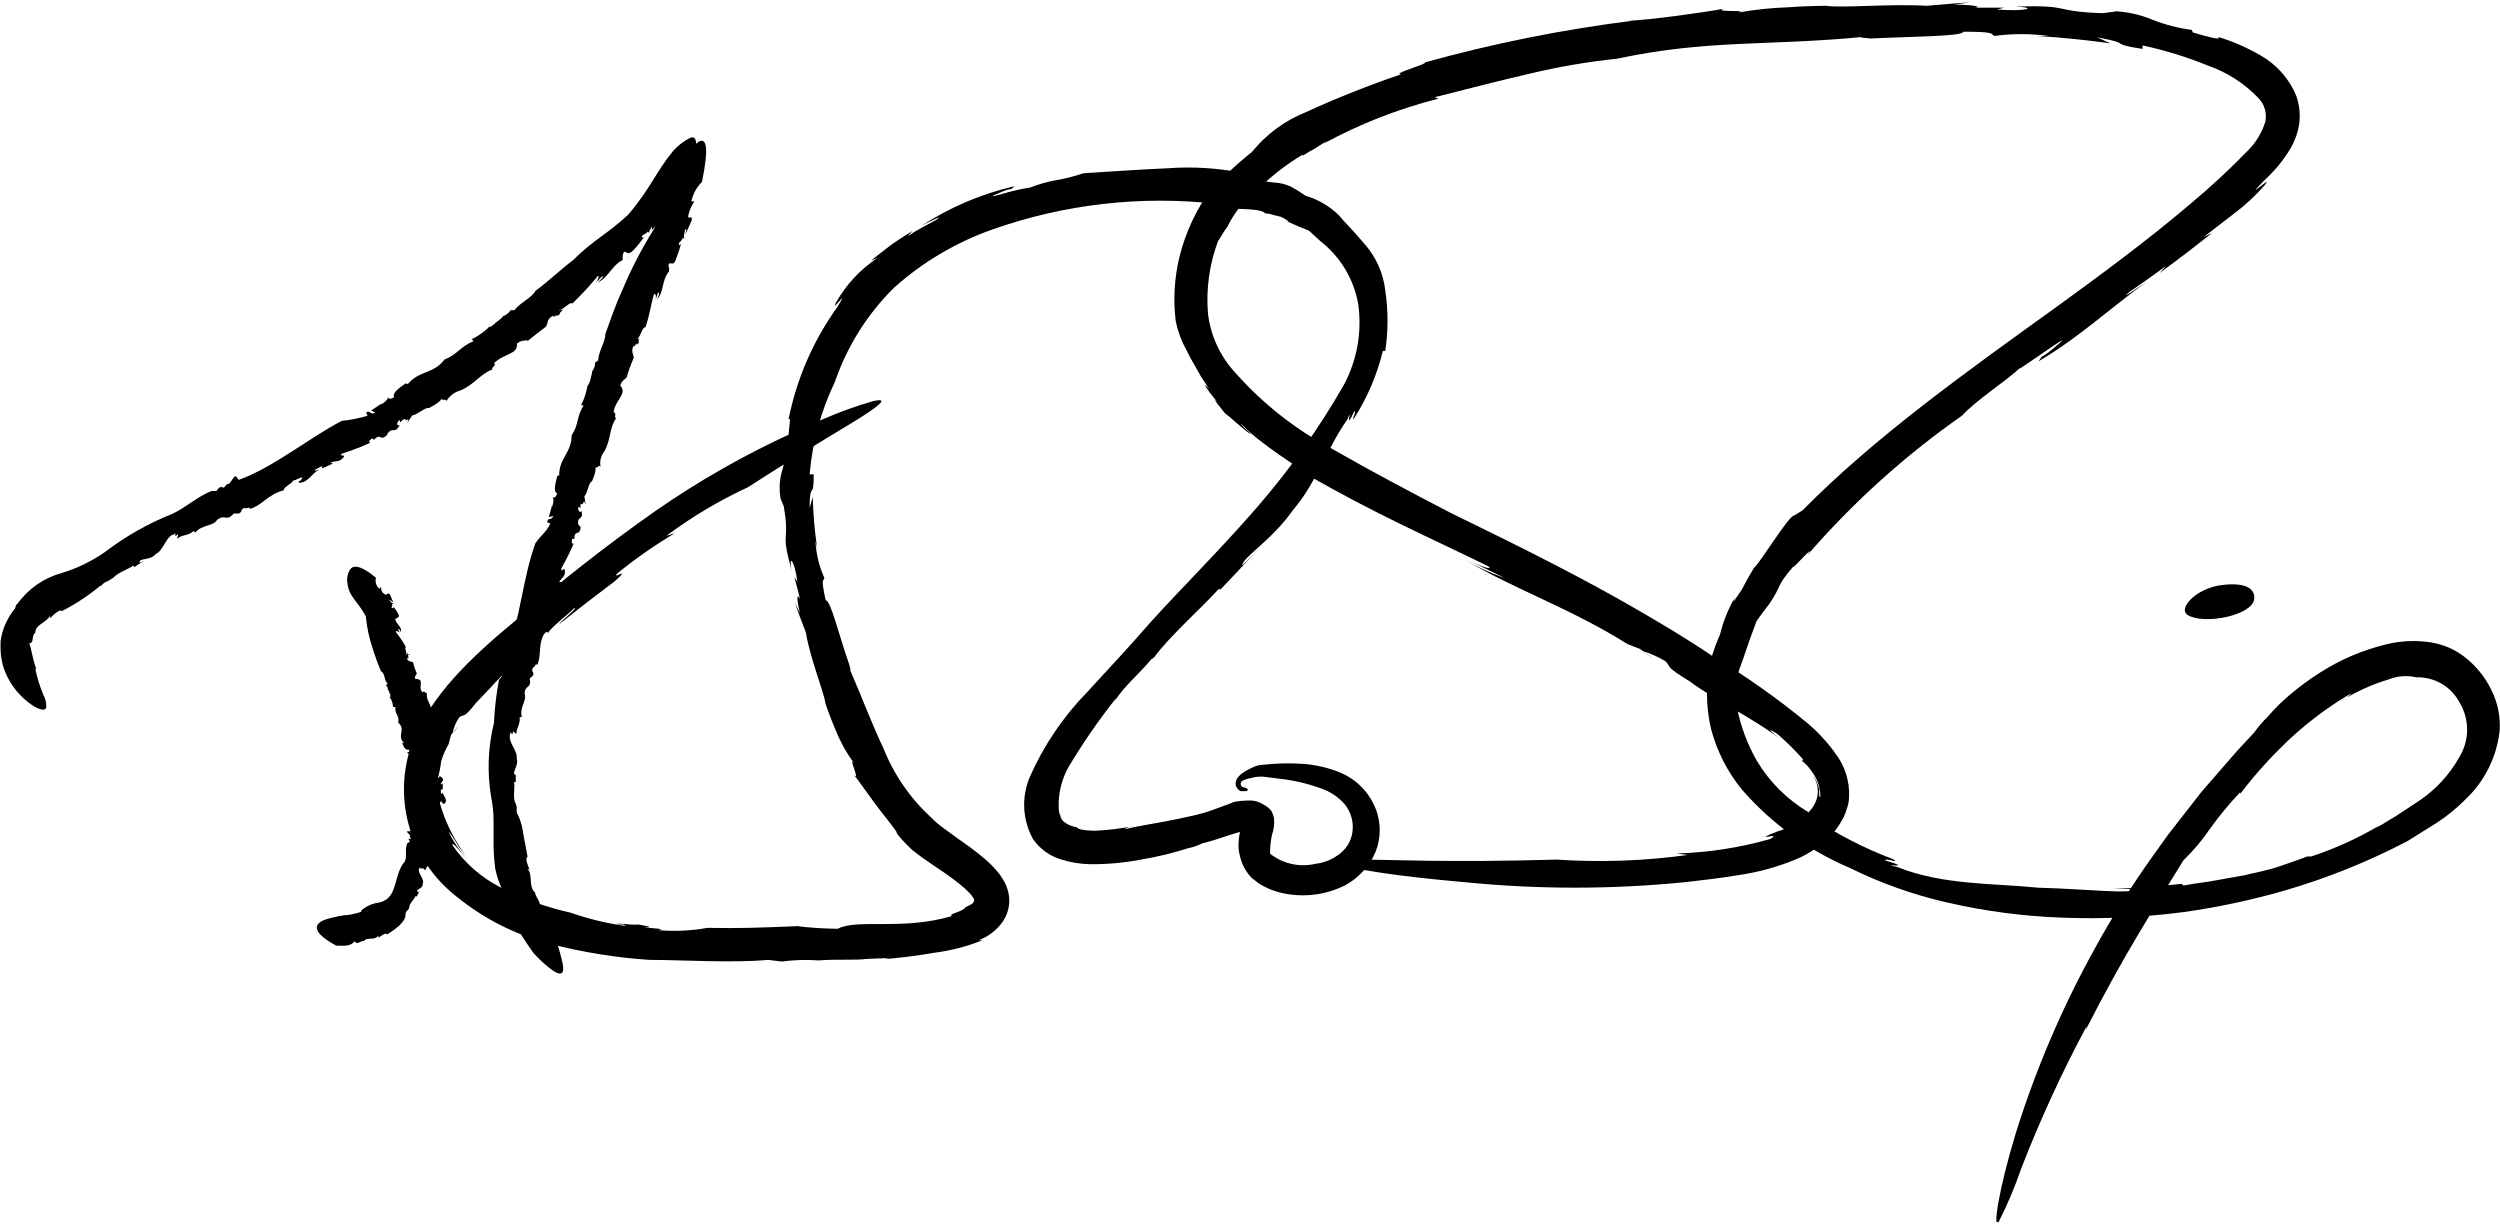 <svg width="348" height="171" viewBox="0 0 348 171" fill="none" xmlns="http://www.w3.org/2000/svg">
<g clip-path="url(#clip0)">
<path d="M87.547 35.813L87.212 35.941C87.212 35.941 87.341 35.967 87.547 35.813Z" fill="black"/>
<path d="M74.625 40.501L74.65 40.475L74.702 40.398L74.625 40.501Z" fill="black"/>
<path d="M87.418 29.914C84.201 32.851 82.913 33.134 79.696 36.276C77.971 37.564 76.324 39.187 74.547 40.475C74.033 41.48 72.334 42.149 71.613 43.179H71.072C70.835 43.565 70.471 43.856 70.043 44.004C69.657 44.545 69.013 44.828 68.833 45.086L68.241 45.549V45.369C67.492 46.126 66.622 46.753 65.667 47.223L65.924 47.481C63.968 48.305 63.71 49.336 61.857 50.057C60.312 52.117 58.33 51.525 56.709 53.534C56.914 53.276 56.503 53.534 56.477 53.354C55.55 54.023 54.546 54.693 54.881 55.286C54.16 55.698 54.186 55.44 53.954 55.286C54.109 55.543 53.542 56.007 53.002 56.367L53.208 56.11L51.663 57.14L52.255 57.449C51.329 57.81 51.689 56.986 50.943 57.449L51.174 57.861C50.001 58.227 48.794 58.468 47.57 58.583C42.705 61.158 38.123 65.022 33.232 66.799L32.898 66.361C32.563 65.949 32.023 67.675 31.611 67.366L31.199 67.855C31.019 67.855 30.658 67.855 30.864 67.701C30.375 67.933 30.401 68.01 30.118 68.345H29.448C27.415 69.143 26.076 70.534 24.017 71.513C20.638 72.858 17.459 74.661 14.57 76.87C12.748 78.133 10.742 79.106 8.623 79.755C6.121 80.43 3.929 81.949 2.42 84.057C2.265 84.057 2.085 84.598 2.137 84.623C1.615 85.262 1.174 85.963 0.824 86.71C0.443 87.525 0.192 88.394 0.077 89.286C0.077 89.286 0.077 89.698 0.077 90.342C0.094 91.215 0.233 92.082 0.489 92.917C1.126 94.807 2.297 96.472 3.861 97.708C5.174 98.739 6.255 99.099 6.435 98.481C6.473 97.881 6.339 97.282 6.049 96.755C5.55 95.577 5.171 94.352 4.917 93.098H5.045C4.453 91.423 4.479 90.702 4.067 89.543C4.428 89.543 4.53 89.234 4.556 88.899C4.582 88.564 4.711 88.178 4.917 88.075C4.917 86.89 6.513 86.684 6.976 85.68C6.976 85.68 6.976 85.911 6.976 86.066C7.491 85.499 8.34 84.752 8.623 85.061C10.553 84.073 12.366 82.872 14.029 81.481V81.636C14.544 80.863 14.93 81.095 15.625 80.477H15.754C16.32 79.678 17.993 79.214 18.534 78.725L18.688 78.931L20.027 78.081L19.435 78.339C19.28 77.592 20.825 78.132 21.7 77.102C22.781 76.639 23.116 74.526 24.274 74.372C24.635 73.805 24.094 75.093 24.738 74.372C24.944 74.707 24.48 74.784 24.738 74.939C25.407 74.372 26.179 74.629 26.977 73.908L27.157 74.14C28.11 73.007 29.732 73.264 30.221 72.363C31.353 71.487 31.482 72.698 32.537 71.487H33.232C33.824 71.255 33.387 70.843 34.108 70.689C34.108 70.92 34.983 70.457 34.751 70.843C36.373 70.457 37.325 68.782 39.462 68.267C39.616 67.623 40.672 67.366 40.8 66.876C40.955 67.031 42.679 65.872 41.856 66.876C41.856 66.876 41.624 67.031 41.598 66.876V67.211C42.911 67.211 43.349 65.898 44.43 65.382C44.069 65.382 43.683 65.717 43.864 65.382L44.842 64.867V65.202L46.335 64.532L46 64.378C46.772 64.12 47.287 64.378 47.853 63.605C48.085 63.193 46.978 63.605 47.673 63.116C48.981 62.707 50.262 62.217 51.509 61.648C51.226 61.416 51.509 61.236 51.843 61.004L52.024 61.236C53.079 60.154 52.822 61.545 53.903 60.54V60.411C54.727 59.252 54.83 60.592 55.679 59.149C55.216 59.484 55.113 58.711 55.679 58.48V58.814C55.988 58.557 56.039 58.402 56.297 58.325C56.554 58.248 56.297 58.737 56.863 58.325L56.709 58.84L57.378 57.836C58.253 57.655 59.206 56.651 59.695 56.805C59.695 56.805 61.342 56.032 61.471 55.44C61.316 55.852 62.217 55.44 62.14 55.852C62.346 55.487 62.623 55.166 62.954 54.91C63.286 54.653 63.666 54.466 64.071 54.358C66.001 53.56 66.799 52.092 68.55 51.422C68.292 51.19 69.219 50.804 68.756 50.572C70.12 49.181 72.153 49.361 71.948 47.842C72.617 47.275 72.977 47.507 73.389 47.327V47.507C74.676 46.477 75.037 46.193 75.963 45.498C76.375 45.034 75.963 44.467 77.019 43.926C77.019 44.339 77.225 43.926 77.534 43.798C77.353 43.978 77.353 44.107 77.868 43.798C77.888 43.687 77.932 43.581 77.997 43.489C78.486 43.025 78.332 43.025 77.997 43.179C77.662 43.334 77.997 43.179 77.817 43.179C78.589 43.025 79.335 41.943 79.67 42.252C80.927 41.043 82.114 39.761 83.222 38.414C83.506 38.414 83.222 38.878 83.016 39.264L83.866 38.414C84.072 38.672 83.454 39.007 83.222 39.29C84.638 38.723 85.127 36.972 86.672 36.199V35.761C86.672 35.761 86.672 35.272 86.878 35.066C87.084 34.86 87.315 35.555 87.907 35.066C88.499 34.577 89.169 33.675 89.683 32.954C89.323 33.237 89.323 32.954 89.375 32.825C89.426 32.696 90.018 32.542 90.147 32.233L90.456 32.464C90.095 32.336 90.919 31.408 90.919 31.177C90.919 30.945 90.662 31.82 90.739 32.026L92.412 30.146C92.824 29.296 92.026 30.146 92.078 29.502C92.489 28.797 93.001 28.155 93.596 27.596H93.159C93.637 26.544 94.405 25.651 95.372 25.02C97.561 19.869 96.994 18.864 96.093 19.173C95.21 19.617 94.416 20.22 93.751 20.951C91.279 23.939 90.636 26.128 87.418 29.914Z" fill="black"/>
<path d="M93.365 37.23L93.107 37.461C93.107 37.461 93.262 37.23 93.365 37.23Z" fill="black"/>
<path d="M91.022 31.898C89.299 34.645 87.81 37.531 86.569 40.526C85.694 42.407 84.973 44.519 84.278 46.451C84.278 47.533 83.274 49.026 83.274 50.16L82.836 50.469C82.853 50.897 82.716 51.317 82.45 51.654C82.362 52.167 82.242 52.675 82.09 53.173L81.807 53.714V53.56C81.65 54.556 81.337 55.521 80.88 56.419H81.24C80.185 58.145 80.623 58.995 79.567 60.617C79.567 63.064 77.765 63.786 77.843 66.284C77.843 65.975 77.636 66.284 77.559 66.284C77.302 67.34 76.993 68.448 77.559 68.68C77.302 69.427 77.147 69.221 76.864 69.221C77.147 69.221 77.044 69.993 76.864 70.586V70.276L76.401 71.977L77.044 71.822C76.607 72.646 76.324 71.822 76.169 72.724L76.607 72.852C76.118 74.037 75.217 74.552 74.522 75.634C72.746 80.528 72.411 86.221 70.583 90.78L70.197 90.908C69.682 90.908 70.635 92.376 70.197 92.454V93.046C70.197 93.175 69.914 93.484 69.863 93.201C69.759 93.51 69.759 93.845 69.863 94.154L69.451 94.643C69.085 96.626 68.853 98.631 68.756 100.645C67.911 104.068 67.788 107.629 68.395 111.102C68.601 112.137 68.704 113.19 68.704 114.245C68.704 115.327 68.704 116.434 68.704 117.567C68.715 118.687 68.793 119.805 68.936 120.916C69.159 122.006 69.522 123.062 70.017 124.058C70.017 124.213 70.249 124.522 70.3 124.496C70.352 124.47 71.51 128.154 71.51 128.154L71.819 128.875C72.132 129.46 72.475 130.027 72.849 130.575C73.286 131.245 73.75 131.966 74.264 132.661C74.815 133.278 75.408 133.855 76.041 134.387C77.173 135.366 78.074 135.855 78.332 135.263C78.589 134.67 78.1 133.048 77.147 129.905H77.276C76.782 128.529 76.001 127.273 74.985 126.222C75.526 125.758 74.445 124.78 74.496 124.264C73.492 123.389 74.239 121.869 73.441 120.942C73.441 120.942 73.698 120.942 73.775 121.199C73.466 120.452 73.029 119.422 73.441 119.267L72.849 116.125C72.748 115.236 72.513 114.368 72.154 113.549C71.665 112.854 72.154 112.622 71.767 111.823C71.304 111.051 71.767 109.505 71.536 108.861H71.793V107.29V107.883C71.047 107.651 72.282 106.698 71.922 105.539C72.102 104.483 70.558 103.195 71.047 102.113C70.789 101.546 71.536 102.654 71.381 101.83C71.767 101.83 71.561 102.242 71.896 102.061C71.896 101.263 72.463 100.825 72.334 99.82H72.643C72.257 98.481 73.389 97.528 73.029 96.601C73.029 95.261 74.058 95.905 73.724 94.463L74.213 94.025C74.393 93.458 73.827 93.51 74.213 92.917C74.445 92.917 74.599 92.171 74.754 92.583C75.474 91.243 74.754 89.543 75.989 87.843C75.603 87.328 76.144 86.452 75.989 86.04C76.195 86.04 76.504 84.16 76.684 85.345C76.684 85.345 76.684 85.602 76.684 85.576L76.942 85.783C77.74 84.855 77.199 83.773 77.559 82.743C77.379 83.026 77.276 83.439 77.173 83.13L77.482 82.151L77.662 82.434L78.203 81.017H77.843C78.203 80.348 78.769 80.245 78.615 79.317C78.615 78.88 78.023 79.858 78.151 79.086C78.779 77.984 79.346 76.849 79.85 75.686C79.49 75.686 79.593 75.376 79.644 75.016H79.953C79.953 73.599 80.725 74.758 80.829 73.367L80.983 73.548L80.494 73.007C80.314 71.667 81.292 72.569 80.931 71.049C80.931 71.564 80.236 71.049 80.571 70.508L80.803 70.766C80.803 70.405 80.803 70.251 80.803 70.045C80.803 70.302 81.163 70.276 81.292 69.761L81.523 70.225L81.343 69.092C81.884 68.448 81.91 67.16 82.399 67.005C82.399 67.005 83.12 65.486 82.836 64.996C82.991 65.408 83.377 64.558 83.609 64.996C83.527 64.62 83.531 64.23 83.621 63.856C83.71 63.481 83.882 63.132 84.123 62.833C85.076 61.184 84.767 59.639 85.771 58.196C85.41 58.196 85.9 57.372 85.41 57.423C85.616 55.62 87.393 54.848 86.337 53.663C86.569 52.89 86.981 52.89 87.187 52.53V52.684C87.46 51.707 87.804 50.752 88.216 49.825C88.216 49.258 87.753 48.949 88.216 48.074C88.216 48.46 88.448 48.074 88.577 47.739C88.577 47.971 88.577 48.074 88.911 47.739C88.889 47.637 88.889 47.531 88.911 47.43C89.066 46.811 88.911 46.889 88.911 47.146C88.911 47.404 88.911 47.146 88.731 47.146C89.272 46.683 89.4 45.472 89.838 45.575C90.456 43.824 90.585 42.407 91.048 40.913C91.331 40.913 91.357 41.248 91.254 41.711L91.614 40.681C91.897 40.81 91.614 41.325 91.46 41.66C92.464 40.655 92.052 39.084 93.133 37.77V37.384C93.133 37.384 92.978 36.946 93.133 36.714C93.287 36.483 93.725 36.998 94.008 36.302C94.291 35.607 94.6 34.705 94.806 33.907C94.575 34.267 94.497 34.087 94.497 33.907C94.497 33.727 94.986 33.469 95.012 33.16H95.373C94.986 33.16 95.373 32.104 95.373 31.898C95.707 31.898 95.373 32.542 95.373 32.722L96.299 30.636C96.299 29.786 95.913 30.636 95.784 30.12C95.929 29.372 96.227 28.662 96.659 28.034H96.248C96.45 27.004 96.962 26.06 97.715 25.33C98.77 20.178 98.23 19.302 97.355 19.663C96.559 20.215 95.878 20.914 95.347 21.724C92.876 25.149 92.824 27.442 91.022 31.898Z" fill="black"/>
<path d="M52.95 93.407L52.899 93.381L52.95 93.407Z" fill="black"/>
<path d="M50.917 85.783C51.075 87.388 51.421 88.97 51.946 90.496C52.257 91.493 52.618 92.473 53.028 93.433C53.645 93.742 53.414 94.695 53.954 95.133L53.723 95.416C53.903 95.57 54.057 95.751 53.954 95.983C54.237 96.214 54.186 96.549 54.34 96.678V97.013H54.212C54.525 97.409 54.697 97.899 54.701 98.404H55.035C54.907 99.434 55.679 99.64 55.422 100.593C56.58 101.495 55.164 102.448 56.245 103.401C56.117 103.401 56.091 103.401 55.988 103.401C56.168 103.89 56.322 104.457 56.992 104.354C56.992 104.74 56.837 104.689 56.58 104.792C56.863 104.792 57.043 105.049 57.12 105.358H56.992L57.223 106.208L57.764 105.951C57.764 106.44 57.095 106.157 57.301 106.569H57.764C57.764 107.213 57.12 107.677 56.812 108.295C56.812 110.87 58.176 113.446 57.146 115.713H56.786C56.271 115.713 57.481 116.408 56.992 116.434L57.198 116.717C57.198 116.717 56.992 116.923 56.889 116.717C56.786 116.511 56.889 116.975 57.069 117.155L56.709 117.361C56.297 118.211 56.709 119.139 56.348 119.937C55.422 120.839 55.19 122.899 54.675 124.033C54.513 124.456 54.242 124.829 53.889 125.114C53.536 125.399 53.115 125.586 52.667 125.655C51.8 125.771 50.986 126.138 50.325 126.711C50.325 126.711 50.17 126.866 50.325 126.917C49.679 127.13 49.016 127.285 48.343 127.381H48.034L47.236 127.51C46.618 127.664 45.794 127.819 45.151 128.051C43.941 128.54 43.04 129.596 46.798 131.631C47.931 131.631 48.703 131.811 49.372 131.013C49.655 131.657 50.299 130.858 50.634 131.013C51.148 130.343 52.178 131.013 52.667 130.214C52.667 130.214 52.667 130.446 52.667 130.523C53.13 130.292 53.645 129.725 53.877 130.086C54.932 129.416 56.451 128.386 56.451 127.33C56.451 126.711 56.786 126.866 56.966 126.351C56.966 125.707 57.712 125.192 57.79 124.78H58.021C58.174 124.504 58.311 124.22 58.433 123.93L58.227 124.213C57.635 123.749 58.948 123.801 58.845 122.977C59.18 122.41 57.867 121.251 58.433 120.839C58.202 120.452 58.897 121.251 58.768 120.839C59.128 120.839 58.948 121.122 59.257 121.096C59.257 120.633 59.823 120.504 59.72 119.911H60.004C59.695 119.113 60.673 118.675 60.261 118.108C59.849 117.542 61.239 117.773 60.75 116.923L61.188 116.692C61.188 116.383 60.724 116.408 60.956 116.073C61.188 115.739 61.213 115.636 61.419 115.867C61.908 115.069 60.956 114.193 61.677 113.137C61.188 112.905 61.471 112.364 61.11 112.21C61.316 112.21 61.11 111.154 61.599 111.746C61.599 111.746 61.599 111.901 61.599 111.875H61.883C62.449 111.257 61.574 110.767 61.625 110.175C61.625 110.355 61.625 110.587 61.368 110.433V109.892H61.625V109.067L61.316 109.196C61.445 108.784 61.96 108.604 61.471 108.192C60.982 107.78 61.085 108.604 60.956 108.192C61.179 107.525 61.317 106.832 61.368 106.131C61.033 106.131 61.033 106.131 60.93 105.873H61.213C60.699 105.204 61.831 105.539 61.419 104.869H61.625H60.982C60.312 104.328 61.548 104.431 60.647 103.839C60.647 104.096 60.029 104.07 60.081 103.839H60.39C60.39 103.658 60.158 103.607 60.209 103.478C60.261 103.349 60.621 103.478 60.544 103.195H60.93L60.312 102.757C60.544 102.293 60.055 101.727 60.312 101.495C60.57 101.263 60.312 100.593 59.875 100.49C60.184 100.49 60.184 100.104 60.544 100.181C60.209 100.027 59.798 99.408 60.081 99.073C60.081 98.017 59.257 97.502 59.437 96.498C59.103 96.498 59.18 96.111 58.768 96.343C58.124 95.57 59.231 94.489 57.816 94.514C57.635 94.128 57.996 93.948 58.021 93.716C57.796 93.238 57.623 92.737 57.507 92.222C57.301 91.99 56.683 92.222 56.683 91.578C56.966 91.578 56.863 91.578 56.812 91.295C56.76 91.011 56.992 91.295 57.069 91.114C57.001 91.131 56.931 91.131 56.863 91.114C56.683 90.831 56.631 90.908 56.631 91.114C56.589 91.102 56.545 91.102 56.503 91.114C56.709 90.702 56.219 90.239 56.503 90.058C56.079 89.309 55.597 88.594 55.061 87.92C55.241 87.766 55.499 87.92 55.653 88.075L55.396 87.56C55.705 87.56 55.679 87.817 55.782 87.972C56.065 87.148 54.855 86.813 55.035 85.886H54.752C54.816 85.912 54.874 85.95 54.922 85.999C54.971 86.047 55.01 86.105 55.035 86.169C55.267 85.963 55.653 85.963 55.499 85.602C55.344 85.242 55.061 84.804 54.804 84.469C54.804 84.701 54.675 84.675 54.546 84.624C54.418 84.572 54.701 84.237 54.546 84.134L54.907 83.98C54.598 84.186 54.366 83.619 54.186 83.619C54.418 83.413 54.521 83.825 54.727 83.799L54.263 82.717C53.851 82.434 53.954 82.924 53.568 82.717C53.182 82.511 53.002 82.151 53.053 81.687L52.796 81.945C52.584 81.761 52.428 81.52 52.346 81.252C52.264 80.983 52.259 80.696 52.333 80.425C50.093 78.545 49.115 78.699 48.729 79.266C48.395 79.785 48.258 80.406 48.343 81.017C48.497 83.052 49.758 83.593 50.917 85.783Z" fill="black"/>
<path d="M63.788 101.031L63.041 102.036C63.041 102.036 63.35 101.778 63.788 101.031Z" fill="black"/>
<path d="M160.653 91.32L160.473 91.578L160.653 91.32Z" fill="black"/>
<path d="M71.793 86.349C64.791 92.145 60.415 96.652 57.687 102.602C56.089 106.434 55.798 110.686 56.859 114.699C57.92 118.713 60.274 122.265 63.556 124.805C67.392 127.931 71.864 130.181 76.658 131.399C81.16 132.569 85.763 133.31 90.404 133.614C94.652 133.614 102.039 134.078 106.905 133.614L108.81 133.846C110.516 133.62 112.241 133.568 113.958 133.692C116.532 133.486 119.286 133.692 120.573 133.486L123.688 133.357L123.148 133.511C125.387 133.305 127.704 133.048 129.969 132.636C132.3 132.346 134.584 131.757 136.765 130.884H136.224C137.572 130.379 138.737 129.482 139.571 128.308C139.988 127.708 140.273 127.025 140.406 126.305C140.539 125.586 140.518 124.846 140.343 124.136C140.183 123.497 139.922 122.889 139.571 122.333C139.314 121.913 139.021 121.517 138.695 121.148C138.148 120.528 137.555 119.951 136.919 119.422C135.735 118.417 134.577 117.593 133.315 116.717L131.411 115.327C130.792 114.891 130.215 114.399 129.686 113.858C126.749 111.19 124.46 107.887 122.993 104.199C121.397 100.851 120.11 97.374 118.179 92.892C118.669 93.999 118.179 92.351 118.179 92.402C116.712 88.178 115.605 83.49 114.936 83.567C114.241 80.348 114.601 80.992 114.756 80.451C114.014 78.83 113.594 77.08 113.52 75.299L113.778 76.433C113.778 76.433 113.494 74.63 113.34 72.826C113.186 71.023 113.134 69.195 113.134 69.195L112.696 70.714C112.696 66.825 113.314 69.71 113.263 66.026H112.696C113.084 61.556 114.279 57.192 116.223 53.148C117.915 48.211 120.725 43.732 124.435 40.063C128.426 36.489 133.078 33.732 138.129 31.949C148.126 28.417 158.792 27.193 169.328 28.369L170.126 28.807C170.409 29.27 175.532 28.807 176.098 29.708C176.098 29.708 176.664 29.708 177.205 29.914L178.286 30.172C178.852 30.43 179.985 31.099 178.955 30.739C180.809 31.563 180.834 31.537 182.199 32.104L182.997 32.825L183.769 33.546C186.58 35.722 188.473 38.875 189.072 42.381C189.598 46.215 188.905 50.117 187.09 53.534C183.652 59.546 179.643 65.213 175.12 70.457C169.971 76.407 164.154 82.177 160.138 86.633C157.332 89.878 154.424 92.969 151.335 96.343C147.978 99.781 145.266 103.794 143.329 108.192C142.755 109.568 142.498 111.057 142.578 112.546C142.658 114.036 143.073 115.488 143.792 116.795C144.748 118.173 146.147 119.182 147.756 119.654C149.058 120.055 150.41 120.272 151.772 120.298C154.147 120.314 156.518 120.099 158.851 119.654C161.082 119.277 163.285 118.743 165.441 118.057C166.113 117.926 166.763 117.701 167.372 117.387C167.372 117.387 168.324 117.181 169.946 116.64C170.641 116.408 171.439 116.125 172.211 115.919C172.583 115.811 172.961 115.725 173.344 115.661H173.858C173.858 115.867 173.987 115.12 174.013 114.992C174.425 113.858 174.708 114.631 172.957 114.477C172.957 114.477 172.957 114.477 172.957 114.657L172.726 115.455C172.531 116.037 172.426 116.645 172.417 117.258C172.365 117.855 172.417 118.457 172.571 119.036C172.814 120.243 173.405 121.354 174.27 122.23L175.223 122.977C176.077 123.513 177.005 123.921 177.977 124.187C181.079 125.014 184.375 124.675 187.244 123.234C187.706 122.967 188.153 122.675 188.583 122.358C188.972 122.037 189.341 121.693 189.689 121.328C190.442 120.533 191.044 119.608 191.466 118.598C191.893 117.53 192.091 116.384 192.047 115.235C192.003 114.085 191.717 112.958 191.208 111.927C190.25 109.949 188.602 108.392 186.575 107.548C184.934 106.874 183.196 106.465 181.426 106.337C180.012 106.235 178.593 106.235 177.179 106.337L175.377 106.492C175.067 106.549 174.764 106.645 174.476 106.775L173.781 107.11C173.399 107.306 173.037 107.539 172.7 107.805L172.417 108.089L172.211 108.346C172.042 108.614 171.969 108.933 172.005 109.248C172.043 109.435 172.123 109.611 172.239 109.763C172.355 109.914 172.504 110.038 172.674 110.123H172.957C173.068 110.149 173.182 110.149 173.292 110.123C173.807 110.123 173.755 109.866 173.55 109.737L173.215 109.608H173.06C172.945 109.561 172.846 109.481 172.777 109.377C172.729 109.299 172.704 109.21 172.704 109.119C172.704 109.028 172.729 108.939 172.777 108.861C172.777 108.707 172.777 108.861 172.957 108.681C173.339 108.492 173.747 108.361 174.167 108.295C174.711 108.143 175.277 108.082 175.841 108.114L178.106 108.398C180.193 108.626 182.243 109.12 184.207 109.866C185.354 110.313 186.378 111.029 187.193 111.952C187.991 112.958 188.386 114.225 188.299 115.507V115.249C188.294 115.935 188.133 116.611 187.83 117.227C187.527 117.842 187.089 118.381 186.549 118.804C185.556 119.597 184.361 120.096 183.1 120.246C182.01 120.5 180.876 120.504 179.785 120.259C178.693 120.014 177.67 119.525 176.793 118.83C176.783 117.964 176.869 117.1 177.05 116.254C177.329 115.479 177.426 114.651 177.334 113.833C177.252 113.481 177.122 113.143 176.947 112.828C176.613 112.455 176.211 112.15 175.763 111.927C175.316 111.658 174.815 111.49 174.296 111.437C173.345 111.399 172.393 111.485 171.464 111.695H171.67C170.255 112.184 168.968 112.725 167.783 113.086C166.599 113.446 165.209 113.73 163.999 113.987C161.425 114.528 158.98 114.863 156.509 115.43C156.922 115.152 157.402 114.992 157.899 114.966C156.108 115.33 154.292 115.554 152.467 115.636C150.871 115.636 149.893 115.378 149.893 115.146C149.212 115.062 148.569 114.785 148.04 114.348C147.94 114.274 147.861 114.177 147.808 114.064C147.711 113.937 147.649 113.786 147.628 113.627C147.465 113.27 147.378 112.885 147.37 112.493C147.289 110.498 147.761 108.519 148.735 106.775C150.729 103.44 152.939 100.239 155.35 97.193L155.17 97.554C156.972 94.978 157.95 94.489 160.318 91.707C160.499 91.707 160.679 91.424 160.679 91.475C162.712 88.642 167.732 84.16 169.611 82.022H169.92L172.365 79.446L174.785 76.871L172.932 78.725C172.932 77.566 176.999 75.273 179.985 70.998C183.177 67.314 184.721 62.395 187.553 58.377C188.454 56.161 186.987 60.463 188.531 57.243C188.917 57.243 187.913 58.814 188.531 58.17C190.352 55.3 191.691 52.15 192.495 48.846H192.83C193.249 46.054 193.249 43.215 192.83 40.423C192.549 38.012 191.534 35.746 189.921 33.933C187.888 31.537 187.09 30.867 186.395 29.992C185.102 28.709 183.509 27.771 181.761 27.261L180.706 26.566C180.165 26.231 179.625 25.948 179.625 25.948C178.895 25.619 178.108 25.435 177.308 25.407C176.432 25.323 175.569 25.141 174.734 24.866C174.965 24.608 171.078 23.99 172.829 24.042C169.44 23.376 165.977 23.168 162.532 23.424C158.954 23.578 155.144 23.836 150.794 24.119C149.528 24.554 148.228 24.882 146.907 25.098C145.711 25.323 144.539 25.659 143.406 26.102C142.136 26.302 140.88 26.586 139.648 26.952C138.155 27.39 137.254 27.596 139.648 26.617C140.034 26.437 140.781 26.257 140.729 26.36L141.218 25.922C136.641 26.974 132.285 28.822 128.347 31.383C129.686 30.713 131.436 29.811 130.355 30.584L128.322 31.692C127.634 32.05 126.972 32.454 126.34 32.902L127.009 32.155C127.009 32.155 125.516 33.057 124.074 34.061L122.144 35.555C121.843 35.774 121.559 36.015 121.294 36.276L122.221 35.864C119.786 37.455 117.773 39.611 116.352 42.149C115.58 43.746 118.488 39.574 116.558 42.742C113.197 47.414 110.879 52.755 109.762 58.402C110.2 57.939 109.762 59.458 109.762 60.978L109.427 61.133C109.488 62.532 109.323 63.932 108.938 65.28C108.513 66.61 108.416 68.024 108.655 69.401L108.449 68.86L108.758 69.658L109.093 70.457C110.019 75.814 108.552 73.471 110.174 79.317C109.762 76.999 110.637 78.133 110.998 80.992L110.586 80.322C110.946 81.893 111.178 82.383 111.332 83.439C110.972 82.537 110.817 83.052 111.332 85.319L110.637 83.876L111.384 85.963L112.182 88.049C112.696 91.449 114.756 96.498 114.91 97.966C114.91 97.966 115.502 99.717 116.326 101.649C116.986 103.289 117.851 104.838 118.9 106.26C117.948 105.049 119.801 108.836 118.9 107.883C119.518 108.655 120.625 110.278 121.809 111.875C122.993 113.472 124.383 115.095 124.975 116.073L124.641 115.764C125.352 116.692 126.145 117.554 127.009 118.34C127.91 119.061 128.656 119.577 129.403 120.092C130.896 121.096 132.26 121.998 133.444 122.951C133.995 123.373 134.511 123.838 134.989 124.342C135.171 124.541 135.335 124.756 135.478 124.986C135.538 125.052 135.582 125.131 135.606 125.217C135.606 125.552 135.606 125.758 134.345 126.299C134.525 126.299 133.985 126.711 133.341 126.943C132.698 127.175 132.08 127.381 132.543 127.51C125.542 129.57 119.338 127.845 116.609 129.287C114.639 129.264 112.671 129.135 110.714 128.901H111.538C105.026 129.158 103.224 129.236 98.487 129.158C96.195 129.57 93.857 129.674 91.537 129.467C92.927 129.313 91.202 129.261 89.632 129.081C90.636 129.081 90.945 129.081 88.911 128.695C88.526 128.73 88.138 128.73 87.753 128.695C85.179 128.437 85.591 128.695 86.775 128.695C86.775 128.695 86.775 128.695 87.161 128.901C84.53 128.55 81.942 127.928 79.438 127.046C76.097 126.307 72.862 125.147 69.811 123.595C67.084 122.235 64.746 120.206 63.015 117.696C62.861 116.975 63.685 118.16 64.92 119.448L64.483 118.933C64.147 118.566 63.846 118.169 63.582 117.748C63.17 117.161 62.809 116.54 62.501 115.893C62.629 115.893 62.912 116.383 63.35 117.027L63.993 118.057L64.714 118.933C63.129 116.765 61.943 114.331 61.213 111.746C60.577 108.966 61.018 106.048 62.449 103.581C62.449 103.581 62.758 102.319 62.784 102.319L63.015 102.01C63.163 101.23 63.48 100.491 63.942 99.846C64.689 99.28 64.38 100.233 66.31 97.786C68.035 96.034 71.072 92.634 73.569 90.264C72.154 91.398 72.514 90.908 73.029 90.264C74.264 89.208 75.165 88.822 76.066 87.946L76.427 88.152C75.68 88.152 79.49 85.19 79.876 84.701C80.777 84.34 78.048 86.452 77.842 86.89C82.991 82.846 80.417 84.83 85.565 80.914C88.139 78.648 84.844 80.914 86.002 79.755C88.503 77.733 91.144 75.891 93.905 74.243L92.772 74.578C96.304 71.941 100.1 69.68 104.099 67.83C113.211 61.957 118.514 59.02 120.934 57.372C123.354 55.724 123.019 55.492 121.474 55.852C119.185 56.515 116.941 57.324 114.756 58.273C112.388 59.278 110.431 60.205 110.431 60.205C103.678 63.282 97.216 66.963 91.125 71.204C84.424 75.915 77.972 80.971 71.793 86.349Z" fill="black"/>
<path d="M230.258 91.733L228.739 90.702C228.739 90.702 229.125 91.037 230.258 91.733Z" fill="black"/>
<path d="M321.203 119.216L321.589 119.035L321.203 119.216Z" fill="black"/>
<path d="M172.057 51.911L172.365 52.22L172.057 51.911Z" fill="black"/>
<path d="M251.572 100.645C247.412 97.208 242.997 94.091 238.367 91.32C234.557 88.745 231.133 86.736 227.658 84.726C220.708 80.708 213.449 76.999 201.917 71.384C196.537 68.602 190.951 65.64 185.597 62.575C180.46 59.882 175.854 56.277 172.005 51.937C169.855 49.643 168.501 46.716 168.144 43.592C167.876 40.199 168.35 36.788 169.534 33.598L170.152 32.619L170.564 31.949L170.795 31.666C171.761 29.695 173.119 27.942 174.785 26.514V26.669C176.741 24.674 178.947 22.943 181.349 21.517V21.672C181.898 21.308 182.465 20.973 183.048 20.667L184.773 19.56L184.232 19.998C189.278 17.25 194.649 15.148 200.218 13.739L199.703 13.533C205.289 12.116 209.099 11.137 212.805 10.287C216.922 9.292 221.102 8.578 225.316 8.149H225.187C238.058 5.445 246.012 6.449 259.629 5.11C257.93 5.264 260.376 5.264 260.221 5.367C266.528 5.058 273.092 5.084 273.324 4.414C277.906 4.414 277.031 4.723 277.623 5.007C280.117 4.665 282.645 4.665 285.139 5.007H283.492C283.492 5.007 286.066 5.161 288.64 5.419C291.214 5.676 293.788 6.037 293.788 6.037L291.883 5.187C297.212 6.166 293.145 6.011 298.242 6.81V6.32C301.373 6.997 304.439 7.945 307.406 9.154C310.066 10.088 312.465 11.642 314.407 13.687C314.813 14.113 315.109 14.63 315.27 15.195C315.432 15.761 315.454 16.357 315.334 16.933C314.888 18.392 314.103 19.725 313.043 20.822C310.404 23.546 307.62 26.125 304.703 28.549C298.834 33.52 292.553 38.157 286.272 42.716C273.684 51.782 261.071 60.746 250.903 71.049L249.77 71.745C248.972 71.745 245.085 78.287 244.159 79.034L243.283 80.528L242.46 82.073C241.893 82.872 240.812 84.649 241.559 83.052C240.592 84.698 239.872 86.477 239.422 88.332C239.422 88.332 239.062 89.131 238.753 89.981C238.444 90.831 238.187 91.707 238.187 91.707C237.419 94.924 237.419 98.277 238.187 101.495C238.996 104.566 240.453 107.429 242.46 109.892C246.592 114.639 251.751 118.383 257.544 120.839C261.737 122.902 266.149 124.484 270.698 125.552C276.097 126.815 281.606 127.548 287.147 127.742C292.745 127.951 298.35 127.693 303.905 126.969C308.716 126.295 313.473 125.279 318.14 123.929C324.015 122.213 329.706 119.918 335.129 117.078L339.248 114.502C340.669 113.569 341.989 112.49 343.186 111.282C345.858 108.764 347.546 105.377 347.949 101.726C348.084 99.759 347.684 97.792 346.79 96.034C345.954 94.302 344.74 92.779 343.238 91.578C341.662 90.305 339.746 89.526 337.729 89.337C335.896 89.128 334.04 89.241 332.246 89.672C328.971 90.457 325.848 91.78 323.005 93.587C321.622 94.461 320.298 95.425 319.041 96.472C317.803 97.485 316.657 98.605 315.617 99.82C314.94 100.472 314.328 101.188 313.79 101.958L311.396 104.534L306.427 110.252L301.768 116.228L299.76 119.036C296.762 123.227 294.02 127.597 291.549 132.12C287.05 140.256 283.385 148.825 280.609 157.698C278.189 165.631 277.365 171.298 278.215 170.087C279.426 167.708 280.466 165.246 281.329 162.72C283.967 155.912 287.019 149.271 290.468 142.836L290.339 143.351C295.667 132.867 299.709 126.686 303.931 119.757C305.296 118.445 306.521 116.995 307.586 115.429C308.879 113.614 310.298 111.893 311.833 110.278V110.51C314.042 107.608 316.506 104.91 319.195 102.448C321.698 100.175 324.433 98.172 327.355 96.472C326.922 96.957 326.397 97.35 325.811 97.631C327.899 96.305 330.159 95.273 332.529 94.566C333.741 94.085 335.07 93.986 336.339 94.282C337.577 94.243 338.801 94.552 339.871 95.176C340.941 95.8 341.813 96.714 342.388 97.811C343.064 98.945 343.421 100.239 343.421 101.559C343.421 102.879 343.064 104.174 342.388 105.307C341.039 107.75 339.134 109.841 336.828 111.411L333.585 113.549L330.83 115.223L331.242 114.889C328.242 116.671 325.057 118.122 321.744 119.216C321.486 119.216 321.152 119.216 321.177 119.216C320.07 119.654 318.603 120.143 317.187 120.632C315.772 121.122 313.995 121.457 312.374 121.843L307.637 122.693C306.17 122.899 304.909 123.079 303.956 123.26L303.673 123.028L302.206 123.182L298.962 123.492L294.226 123.749H297.778C296.568 124.522 290.596 123.749 283.749 123.569C277.417 122.925 270.518 123.234 264.16 120.71C261.019 119.963 266.991 121.148 262.409 119.757C262.409 119.345 264.572 120.298 263.542 119.602C259.356 118.036 255.379 115.96 251.701 113.42V113.034C248.789 111.302 246.348 108.878 244.596 105.976C243.258 103.657 242.31 101.134 241.79 98.507C241.398 96.493 241.595 94.41 242.357 92.505C242.82 91.32 243.129 90.11 244.493 86.504C244.493 86.504 244.905 85.86 245.368 85.267C245.832 84.675 246.295 84.057 246.295 84.057C248.149 81.301 247.145 81.739 249.59 78.905C249.59 79.24 252.885 75.376 251.624 77.231C257.971 69.903 265.199 63.389 273.144 57.836C274.817 55.904 279.708 52.684 281.021 51.345C281.381 51.345 290.596 44.596 285.5 48.769C285.062 49.13 284.238 49.696 284.238 49.593L283.775 50.288C289.49 46.914 293.454 43.102 298.808 39.239C297.16 40.32 295.075 41.814 296.363 40.681L298.937 38.878L301.511 37.023L300.636 38.002L304.317 35.246L307.946 32.413L306.762 32.98L310.906 29.785C312.486 28.612 313.935 27.274 315.231 25.793C316.776 23.939 311.73 28.601 315.231 25.072C316.602 23.82 317.79 22.381 318.758 20.796C319.38 19.767 319.808 18.632 320.019 17.448C320.233 16.082 320.11 14.685 319.659 13.378C318.677 10.982 316.918 8.986 314.665 7.711C312.805 6.629 310.827 5.765 308.77 5.136C309.362 5.676 307.328 5.136 305.243 4.517L305.089 4.157C303.209 3.915 301.368 3.439 299.606 2.74C297.866 2.014 296.008 1.612 294.123 1.555H294.869L292.63 1.839C285.268 1.555 288.743 0.679 280.557 0.911C283.775 1.066 282.024 1.632 277.983 1.323L278.987 1.066C276.799 1.066 276.078 1.066 274.637 1.066C275.949 1.066 275.332 0.654 272.062 0.654L274.225 0.319L271.187 0.551L268.15 0.808C263.465 0.499 256.128 1.143 254.198 0.808C254.198 0.808 251.624 0.808 248.895 1.014C246.546 1.09 244.206 1.339 241.893 1.761C243.875 1.323 238.367 1.761 239.911 1.22C237.337 1.71 229.615 2.792 226.629 2.895H227.195C217.448 4.12 207.803 6.057 198.339 8.69C198.879 8.87 193.628 10.287 195.044 10.338C190.529 11.87 186.096 13.633 181.761 15.619C178.831 16.792 176.251 18.699 174.27 21.157C172.012 22.941 169.927 24.933 168.041 27.107L168.736 26.102C166.593 28.989 165.045 32.272 164.18 35.761C163.467 38.693 163.292 41.73 163.665 44.725C163.955 46.133 164.458 47.488 165.158 48.743C165.514 49.493 165.909 50.224 166.342 50.932L167.166 52.401L168.324 54.152C166.96 52.607 168.324 54.77 169.971 56.522C168.993 55.389 168.556 55.157 170.512 57.526C170.872 57.784 171.387 58.222 171.851 58.634C174.811 61.21 174.425 60.592 173.035 59.407C173.035 59.407 173.035 59.407 172.674 58.892C175.377 61.905 181.529 65.408 181.735 65.949C191.491 71.59 198.828 74.733 207.168 78.828C207.992 79.498 205.984 78.828 203.538 77.566L209.433 80.451C207.594 79.821 205.819 79.019 204.131 78.055C210.875 82.048 218.803 84.778 226.526 89.646L228.302 90.342L228.739 90.651C229.821 90.99 230.858 91.457 231.828 92.042C232.781 92.969 231.442 92.531 235.252 94.875C238.187 97.116 244.107 100.026 247.659 102.757C245.755 101.211 246.475 101.572 247.376 102.139C248.657 103.24 249.861 104.428 250.98 105.693L250.826 106.079C250.697 105.642 251.727 106.595 252.499 107.831C253.066 108.717 253.377 109.742 253.4 110.793C253.4 110.999 253.245 110.948 253.245 110.793C253.219 110.485 253.219 110.174 253.245 109.866C253.132 109.451 252.986 109.046 252.808 108.655C252.671 108.398 252.507 108.156 252.319 107.934C252.653 108.387 252.88 108.909 252.983 109.463C253.085 110.016 253.061 110.586 252.911 111.128C252.774 111.621 252.547 112.084 252.241 112.493C251.049 114.059 249.376 115.19 247.479 115.713C243.232 117.336 248.406 115.713 246.398 116.795C242.157 118.003 237.781 118.677 233.373 118.804L234.943 119.01C228.897 119.847 222.782 120.063 216.692 119.654C201.711 120.092 193.371 119.654 189.329 119.654C185.288 119.654 185.545 120.143 187.682 120.658C189.818 121.173 193.86 121.766 197.36 122.152C200.861 122.539 203.847 122.796 203.847 122.796C214.067 123.819 224.363 123.819 234.583 122.796C237.028 122.513 239.396 122.255 241.996 121.817C244.847 121.405 247.633 120.626 250.285 119.499C251.876 118.786 253.331 117.801 254.584 116.589C255.287 115.898 255.886 115.108 256.36 114.245C256.655 113.773 256.88 113.261 257.029 112.725C257.248 112.166 257.37 111.573 257.39 110.973C257.497 108.765 256.813 106.591 255.459 104.843C254.347 103.284 253.041 101.874 251.572 100.645Z" fill="black"/>
<path d="M309.336 81.429C305.655 81.867 303.081 84.752 304.548 85.628C306.916 87.019 313.609 85.628 313.789 83.361C313.918 82.073 312.811 81.017 309.336 81.429Z" fill="black"/>
</g>
<defs>
<clipPath id="clip0">
<rect width="348" height="170" fill="white" transform="translate(0 0.113)"/>
</clipPath>
</defs>
</svg>
